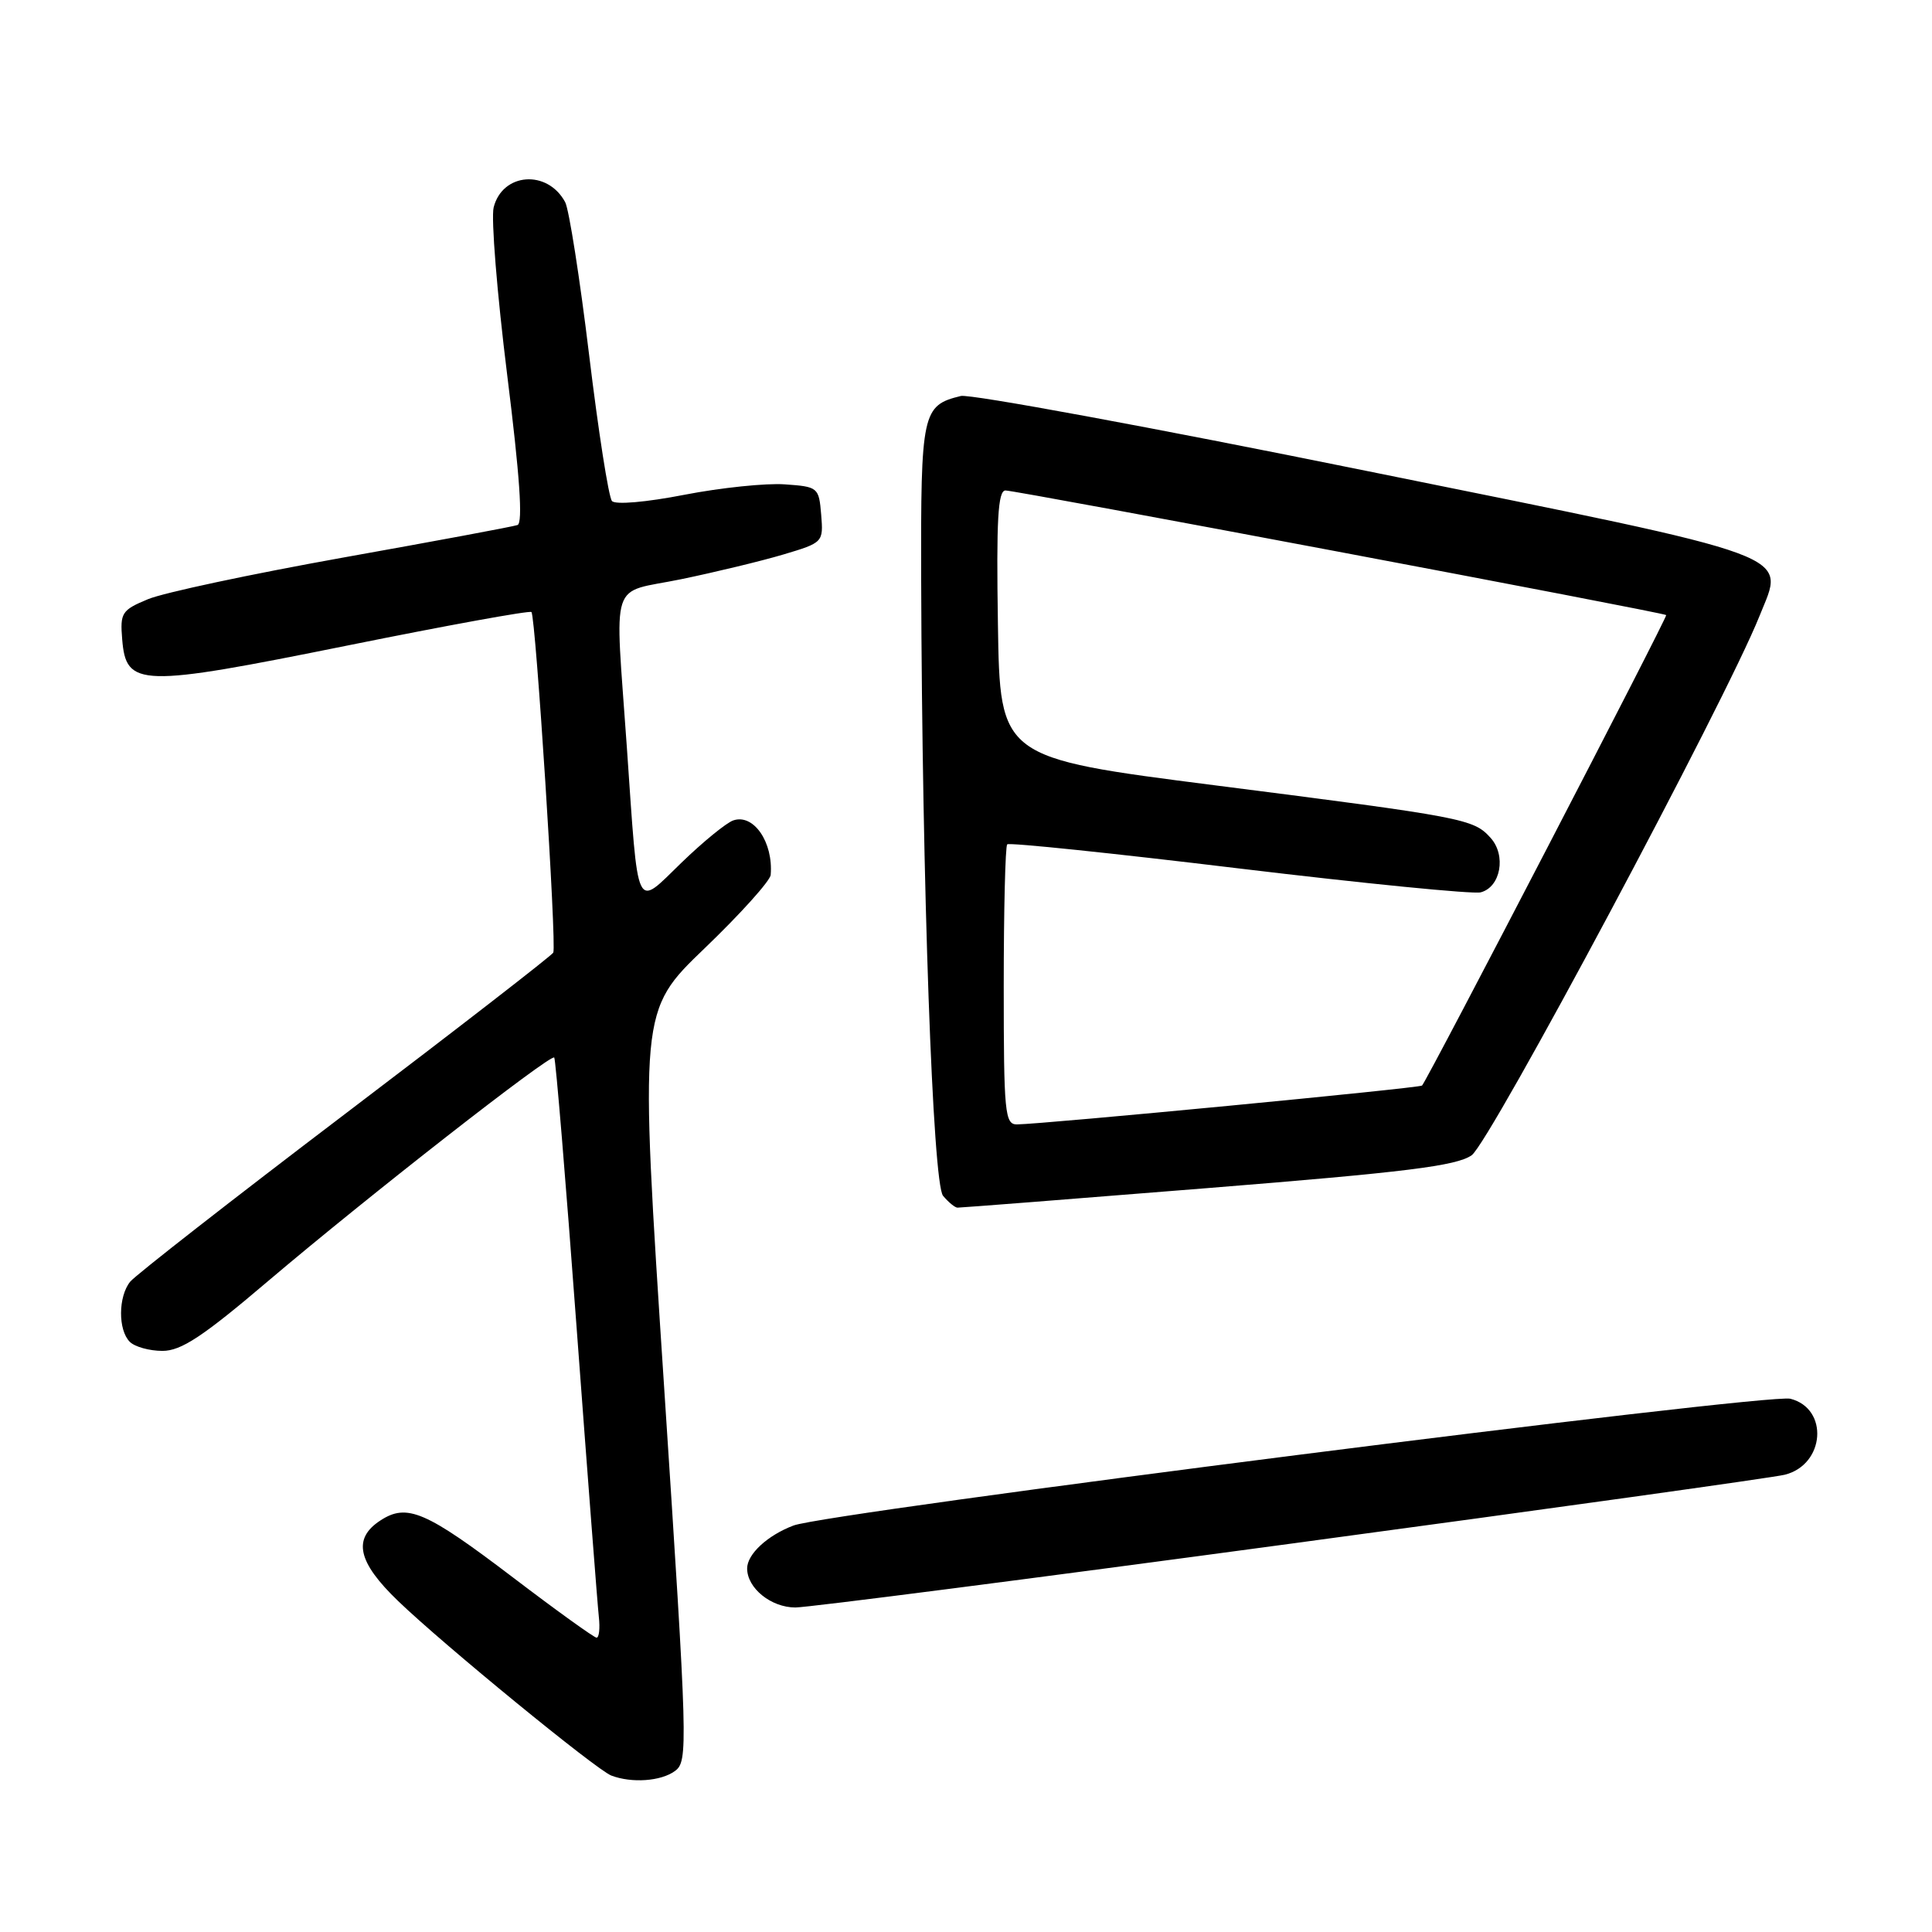<?xml version="1.0" encoding="UTF-8" standalone="no"?>
<!DOCTYPE svg PUBLIC "-//W3C//DTD SVG 1.1//EN" "http://www.w3.org/Graphics/SVG/1.1/DTD/svg11.dtd" >
<svg xmlns="http://www.w3.org/2000/svg" xmlns:xlink="http://www.w3.org/1999/xlink" version="1.1" viewBox="0 0 256 256">
 <g >
 <path fill="currentColor"
d=" M 89.43 234.67 C 91.19 233.39 91.13 231.54 87.99 183.65 C 84.73 133.95 84.73 133.95 93.36 125.66 C 98.11 121.10 102.05 116.72 102.12 115.93 C 102.48 111.60 99.85 107.78 97.16 108.71 C 96.25 109.02 93.16 111.54 90.31 114.30 C 84.09 120.31 84.62 121.43 83.06 99.00 C 81.47 76.11 80.63 78.73 90.25 76.75 C 94.79 75.81 100.89 74.34 103.81 73.47 C 109.07 71.90 109.11 71.86 108.81 68.19 C 108.51 64.58 108.40 64.49 104.00 64.18 C 101.53 64.00 95.53 64.62 90.69 65.56 C 85.62 66.55 81.54 66.90 81.09 66.39 C 80.65 65.90 79.29 57.18 78.06 47.02 C 76.83 36.85 75.40 27.75 74.89 26.79 C 72.55 22.43 66.57 22.87 65.41 27.49 C 65.06 28.91 65.86 38.88 67.20 49.64 C 68.87 63.02 69.31 69.32 68.57 69.57 C 67.98 69.78 57.56 71.72 45.41 73.89 C 33.26 76.07 21.64 78.54 19.60 79.40 C 16.13 80.84 15.90 81.21 16.19 84.71 C 16.71 91.05 18.46 91.10 46.01 85.54 C 59.22 82.87 70.20 80.87 70.42 81.10 C 70.98 81.69 73.79 125.37 73.31 126.23 C 73.09 126.63 60.67 136.26 45.70 147.62 C 30.74 158.98 17.94 168.98 17.25 169.83 C 15.66 171.80 15.63 176.23 17.20 177.80 C 17.86 178.46 19.81 179.00 21.52 179.00 C 24.01 179.00 26.87 177.11 35.57 169.71 C 48.67 158.59 72.96 139.61 73.44 140.13 C 73.63 140.33 74.97 156.47 76.41 176.00 C 77.86 195.53 79.18 212.74 79.35 214.25 C 79.52 215.76 79.38 217.00 79.05 217.00 C 78.73 217.00 73.75 213.42 68.01 209.05 C 56.40 200.22 53.93 199.16 50.39 201.48 C 46.70 203.89 47.39 206.99 52.75 212.14 C 58.78 217.95 79.02 234.51 81.00 235.27 C 83.70 236.30 87.58 236.03 89.43 234.67 Z  M 171.22 204.52 C 205.71 199.87 235.09 195.77 236.49 195.41 C 241.82 194.08 242.36 186.64 237.23 185.34 C 234.26 184.58 109.62 200.43 105.14 202.14 C 101.68 203.45 99.00 205.94 99.00 207.83 C 99.00 210.44 102.17 213.00 105.40 213.00 C 107.11 212.99 136.72 209.18 171.22 204.52 Z  M 160.00 157.43 C 186.31 155.32 192.98 154.49 195.00 153.08 C 197.41 151.40 228.66 92.86 233.14 81.63 C 236.51 73.18 239.26 74.19 180.98 62.38 C 152.67 56.63 128.52 52.18 127.32 52.47 C 122.19 53.72 122.00 54.62 122.06 76.82 C 122.18 117.12 123.59 156.80 124.96 158.45 C 125.67 159.30 126.53 160.01 126.87 160.02 C 127.22 160.03 142.12 158.87 160.00 157.43 Z  M 133.00 130.67 C 133.00 120.58 133.21 112.13 133.46 111.88 C 133.71 111.62 147.52 113.06 164.14 115.07 C 180.77 117.07 195.19 118.50 196.20 118.24 C 198.85 117.55 199.61 113.34 197.51 111.02 C 195.24 108.50 194.12 108.29 161.00 104.06 C 132.50 100.42 132.50 100.42 132.23 82.71 C 132.01 68.90 132.23 65.00 133.23 64.99 C 134.63 64.98 220.33 81.14 220.78 81.50 C 221.01 81.68 189.32 142.76 188.43 143.84 C 188.16 144.17 138.19 148.96 134.75 148.99 C 133.15 149.00 133.00 147.46 133.00 130.67 Z "/>
</g>
</svg>